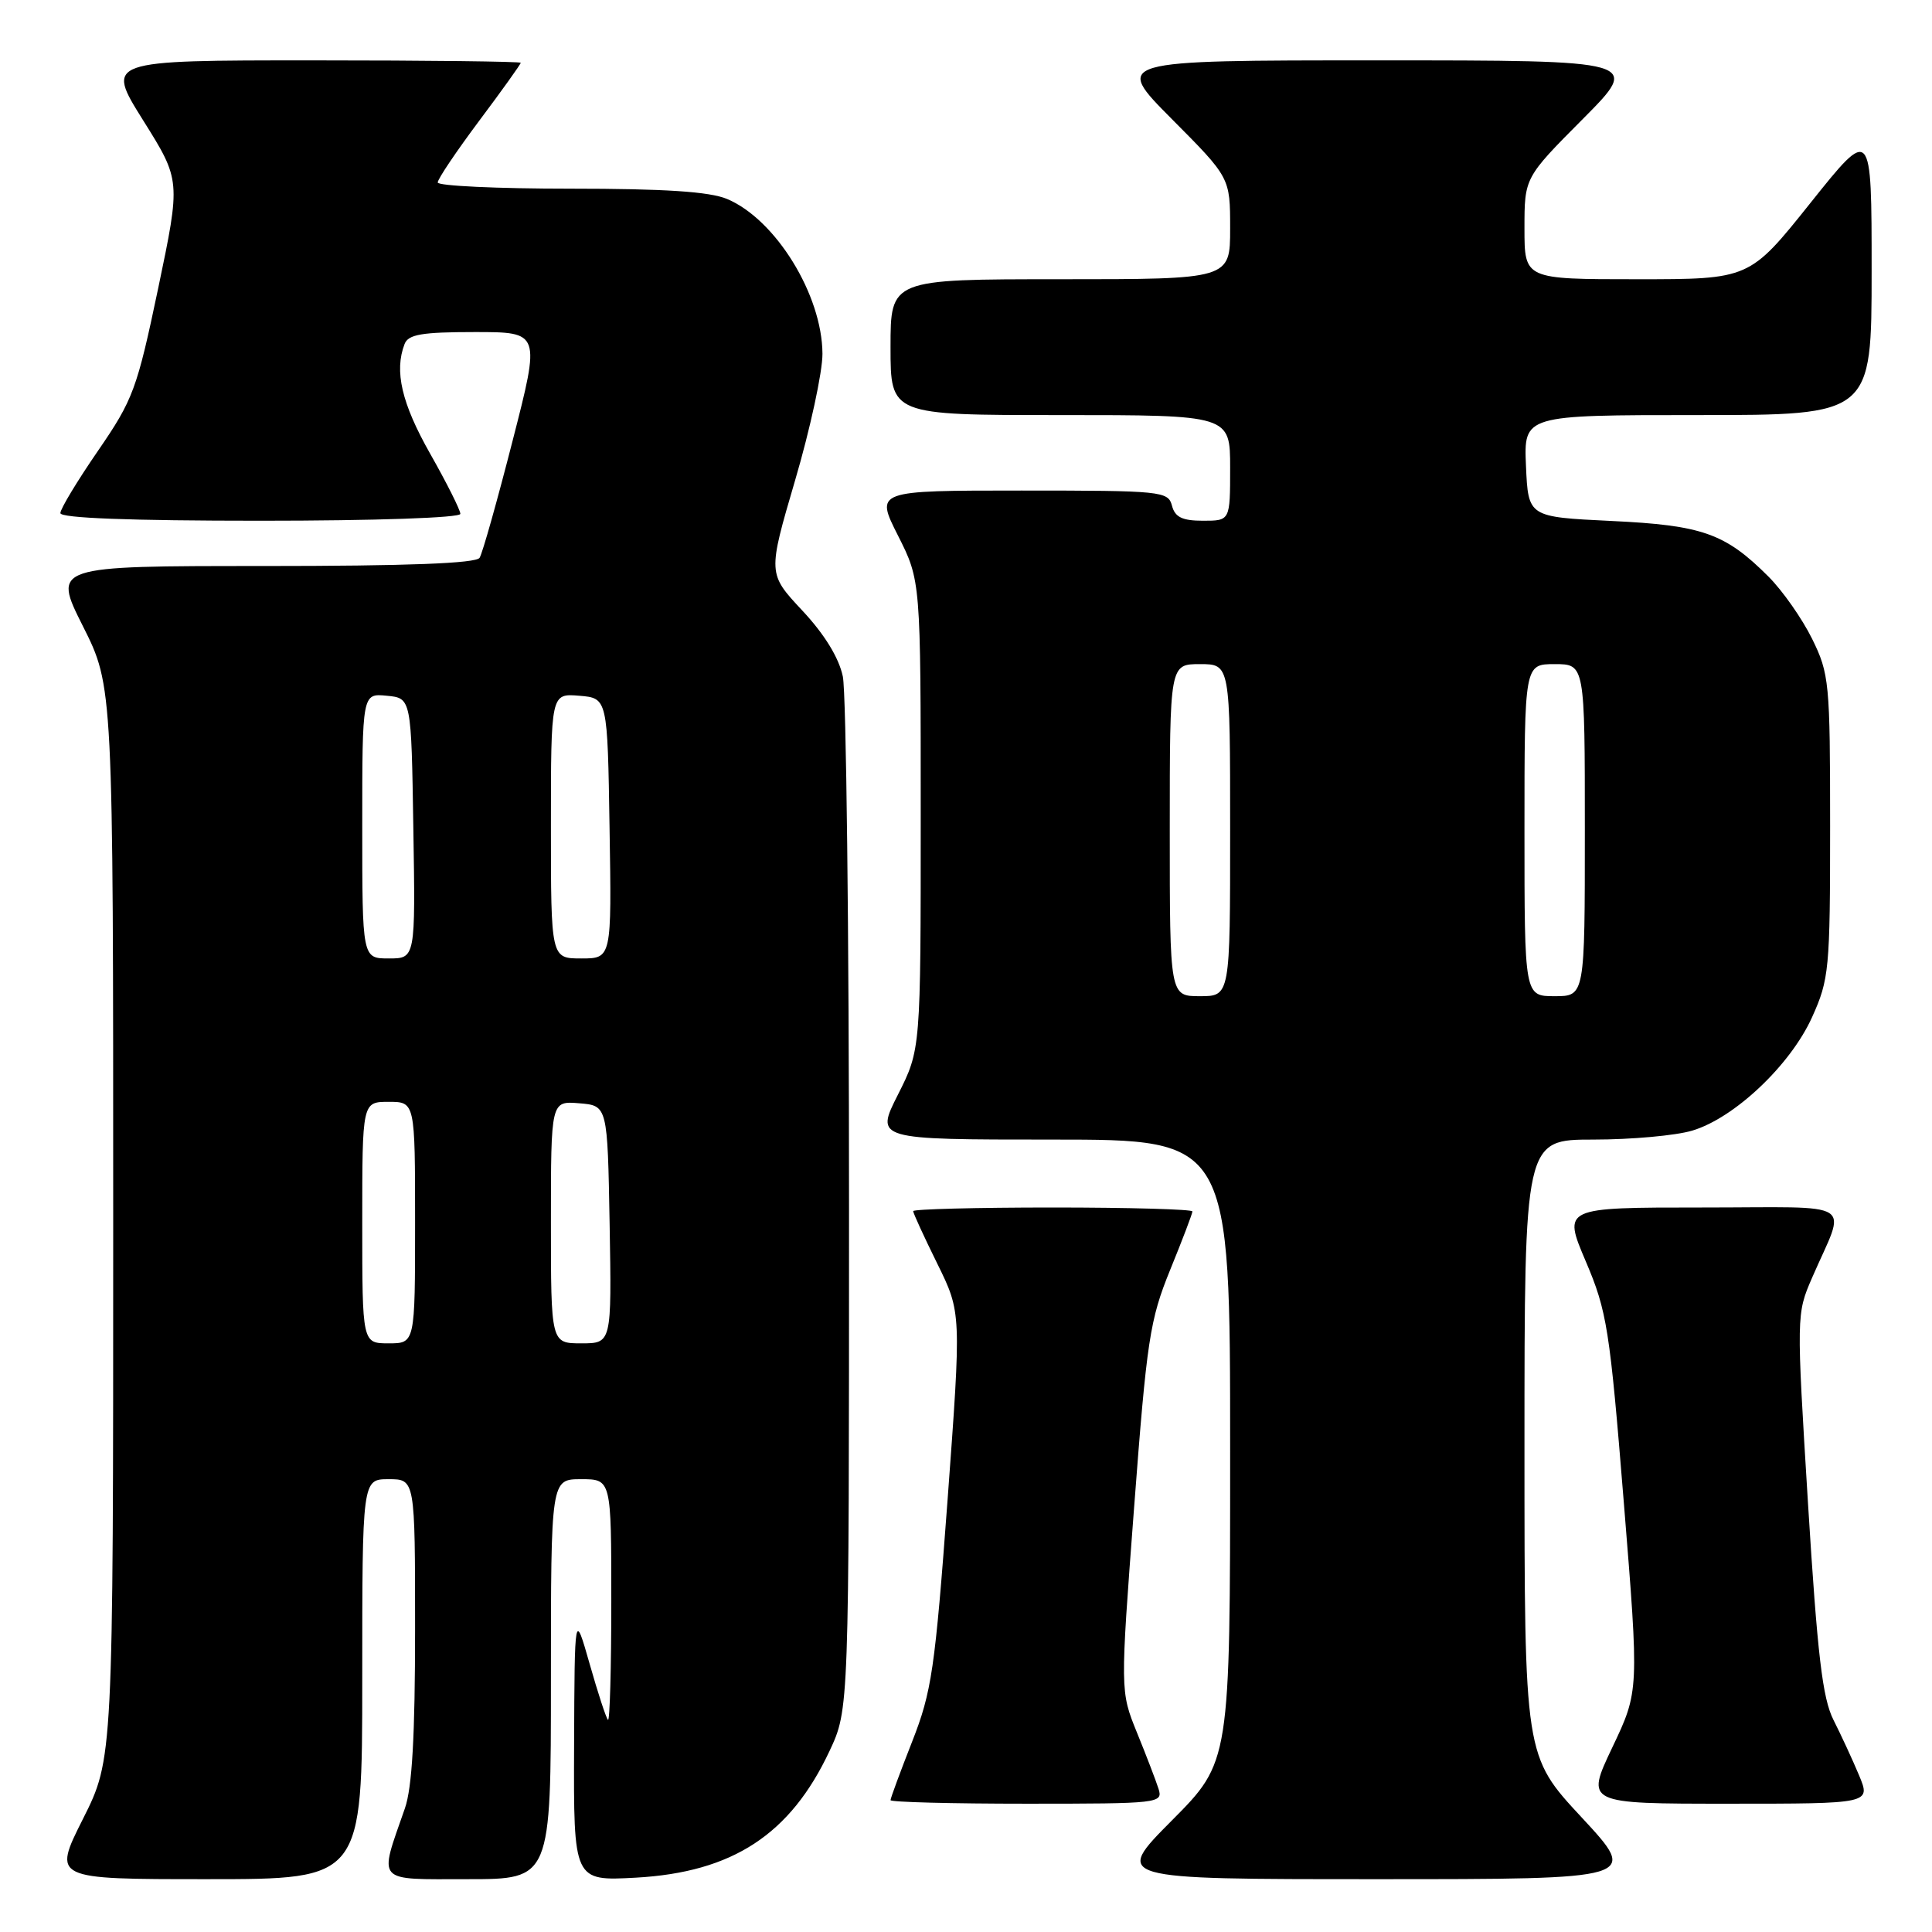 <?xml version="1.0" encoding="UTF-8" standalone="no"?>
<!DOCTYPE svg PUBLIC "-//W3C//DTD SVG 1.1//EN" "http://www.w3.org/Graphics/SVG/1.1/DTD/svg11.dtd" >
<svg xmlns="http://www.w3.org/2000/svg" xmlns:xlink="http://www.w3.org/1999/xlink" version="1.1" viewBox="0 0 256 256">
 <g >
 <path fill="currentColor"
d=" M 48.00 222.50 C 48.00 196.00 48.00 196.00 51.50 196.00 C 55.00 196.00 55.00 196.00 55.00 215.87 C 55.00 229.96 54.61 236.88 53.65 239.62 C 50.17 249.63 49.61 249.00 61.98 249.00 C 73.00 249.00 73.00 249.00 73.00 222.50 C 73.00 196.00 73.00 196.00 77.00 196.00 C 81.00 196.00 81.00 196.00 81.00 212.17 C 81.00 221.06 80.80 228.13 80.56 227.89 C 80.31 227.65 79.22 224.31 78.13 220.47 C 76.14 213.50 76.14 213.50 76.07 231.38 C 76.00 249.25 76.00 249.25 84.25 248.80 C 97.07 248.09 104.72 243.09 109.92 232.01 C 112.50 226.50 112.50 226.50 112.50 160.00 C 112.50 123.42 112.13 91.76 111.68 89.64 C 111.16 87.15 109.24 84.03 106.30 80.89 C 101.73 76.00 101.73 76.00 105.36 63.63 C 107.36 56.83 108.99 49.29 108.98 46.88 C 108.94 39.06 102.77 29.06 96.33 26.36 C 93.99 25.39 88.08 25.00 75.53 25.00 C 65.89 25.00 58.00 24.63 58.00 24.18 C 58.00 23.72 60.48 20.04 63.50 16.00 C 66.53 11.96 69.00 8.50 69.00 8.32 C 69.00 8.15 56.62 8.00 41.49 8.00 C 13.99 8.00 13.99 8.00 18.97 15.95 C 23.95 23.90 23.95 23.90 20.96 38.20 C 18.15 51.59 17.64 52.96 12.98 59.74 C 10.24 63.72 8.00 67.43 8.00 67.99 C 8.00 68.65 17.27 69.00 34.50 69.00 C 49.76 69.00 61.00 68.61 61.00 68.09 C 61.00 67.59 59.20 64.00 57.00 60.12 C 53.22 53.45 52.22 49.18 53.61 45.58 C 54.10 44.31 55.90 44.00 62.92 44.00 C 71.62 44.00 71.62 44.00 67.92 58.41 C 65.89 66.34 63.93 73.31 63.55 73.91 C 63.10 74.65 54.01 75.00 34.93 75.00 C 6.98 75.00 6.98 75.00 10.99 82.98 C 15.00 90.96 15.00 90.96 15.00 162.00 C 15.00 233.04 15.00 233.04 10.99 241.02 C 6.98 249.00 6.98 249.00 27.49 249.00 C 48.00 249.00 48.00 249.00 48.00 222.50 Z  M 209.59 240.83 C 202.00 232.67 202.00 232.67 202.00 191.83 C 202.00 151.00 202.00 151.00 211.13 151.00 C 216.16 151.00 222.05 150.47 224.24 149.81 C 229.83 148.14 237.26 141.11 240.11 134.78 C 242.37 129.78 242.50 128.44 242.50 109.50 C 242.50 90.43 242.39 89.27 240.11 84.64 C 238.79 81.97 236.20 78.27 234.34 76.41 C 228.60 70.67 225.59 69.60 213.50 69.03 C 202.50 68.50 202.50 68.50 202.20 61.75 C 201.91 55.00 201.91 55.00 224.95 55.00 C 248.00 55.00 248.00 55.00 248.00 35.87 C 248.00 16.74 248.00 16.74 239.91 26.87 C 231.82 37.00 231.82 37.00 216.91 37.00 C 202.00 37.00 202.00 37.00 202.00 30.27 C 202.00 23.54 202.00 23.54 209.73 15.77 C 217.45 8.00 217.45 8.00 182.50 8.00 C 147.55 8.00 147.55 8.00 155.27 15.77 C 163.00 23.54 163.00 23.54 163.00 30.27 C 163.00 37.00 163.00 37.00 140.50 37.00 C 118.00 37.00 118.00 37.00 118.00 46.00 C 118.00 55.00 118.00 55.00 140.50 55.00 C 163.00 55.00 163.00 55.00 163.00 62.00 C 163.00 69.00 163.00 69.00 159.41 69.00 C 156.65 69.00 155.69 68.53 155.29 67.00 C 154.79 65.09 153.93 65.00 135.37 65.00 C 115.97 65.00 115.97 65.00 118.99 70.97 C 122.00 76.94 122.00 76.94 122.00 108.00 C 122.00 139.06 122.00 139.06 118.99 145.03 C 115.97 151.00 115.97 151.00 139.49 151.00 C 163.00 151.00 163.00 151.00 163.00 192.23 C 163.00 233.46 163.00 233.46 155.27 241.23 C 147.55 249.00 147.55 249.00 182.36 249.00 C 217.17 249.00 217.17 249.00 209.59 240.83 Z  M 153.51 237.02 C 153.16 235.93 151.88 232.58 150.65 229.57 C 148.43 224.10 148.43 224.10 150.27 199.80 C 151.96 177.49 152.35 174.91 155.05 168.27 C 156.67 164.30 158.00 160.81 158.00 160.52 C 158.00 160.24 149.68 160.00 139.50 160.00 C 129.32 160.00 121.00 160.22 121.00 160.48 C 121.00 160.75 122.44 163.88 124.20 167.45 C 127.39 173.93 127.39 173.93 125.56 198.72 C 123.89 221.21 123.46 224.17 120.86 230.78 C 119.29 234.78 118.00 238.27 118.00 238.53 C 118.00 238.79 126.13 239.00 136.07 239.00 C 153.62 239.00 154.12 238.94 153.51 237.02 Z  M 246.34 235.25 C 245.48 233.19 243.95 229.89 242.95 227.91 C 241.49 225.03 240.82 219.36 239.57 199.22 C 238.03 174.27 238.03 174.09 240.11 169.31 C 244.65 158.84 246.46 160.00 225.52 160.00 C 207.09 160.00 207.09 160.00 210.12 167.13 C 212.94 173.75 213.30 176.02 215.17 199.16 C 217.19 224.08 217.19 224.08 213.64 231.54 C 210.10 239.00 210.10 239.00 229.00 239.00 C 247.90 239.00 247.90 239.00 246.34 235.25 Z  M 48.00 162.00 C 48.00 146.00 48.00 146.00 51.50 146.00 C 55.00 146.00 55.00 146.00 55.00 162.00 C 55.00 178.00 55.00 178.00 51.50 178.00 C 48.00 178.00 48.00 178.00 48.00 162.00 Z  M 73.00 161.94 C 73.00 145.88 73.00 145.88 76.75 146.19 C 80.50 146.50 80.50 146.50 80.78 162.25 C 81.05 178.00 81.05 178.00 77.03 178.00 C 73.00 178.00 73.00 178.00 73.00 161.94 Z  M 48.00 109.44 C 48.00 91.87 48.00 91.87 51.25 92.19 C 54.50 92.50 54.50 92.50 54.77 109.75 C 55.05 127.00 55.05 127.00 51.52 127.00 C 48.00 127.00 48.00 127.00 48.00 109.44 Z  M 73.00 109.44 C 73.00 91.88 73.00 91.88 76.75 92.19 C 80.50 92.50 80.50 92.50 80.77 109.75 C 81.05 127.00 81.05 127.00 77.02 127.00 C 73.00 127.00 73.00 127.00 73.00 109.44 Z  M 155.00 110.00 C 155.00 88.00 155.00 88.00 159.00 88.00 C 163.00 88.00 163.00 88.00 163.00 110.00 C 163.00 132.00 163.00 132.00 159.00 132.00 C 155.00 132.00 155.00 132.00 155.00 110.00 Z  M 202.00 110.00 C 202.00 88.00 202.00 88.00 206.00 88.00 C 210.00 88.00 210.00 88.00 210.00 110.00 C 210.00 132.00 210.00 132.00 206.00 132.00 C 202.00 132.00 202.00 132.00 202.00 110.00 Z "/>
</g>
</svg>